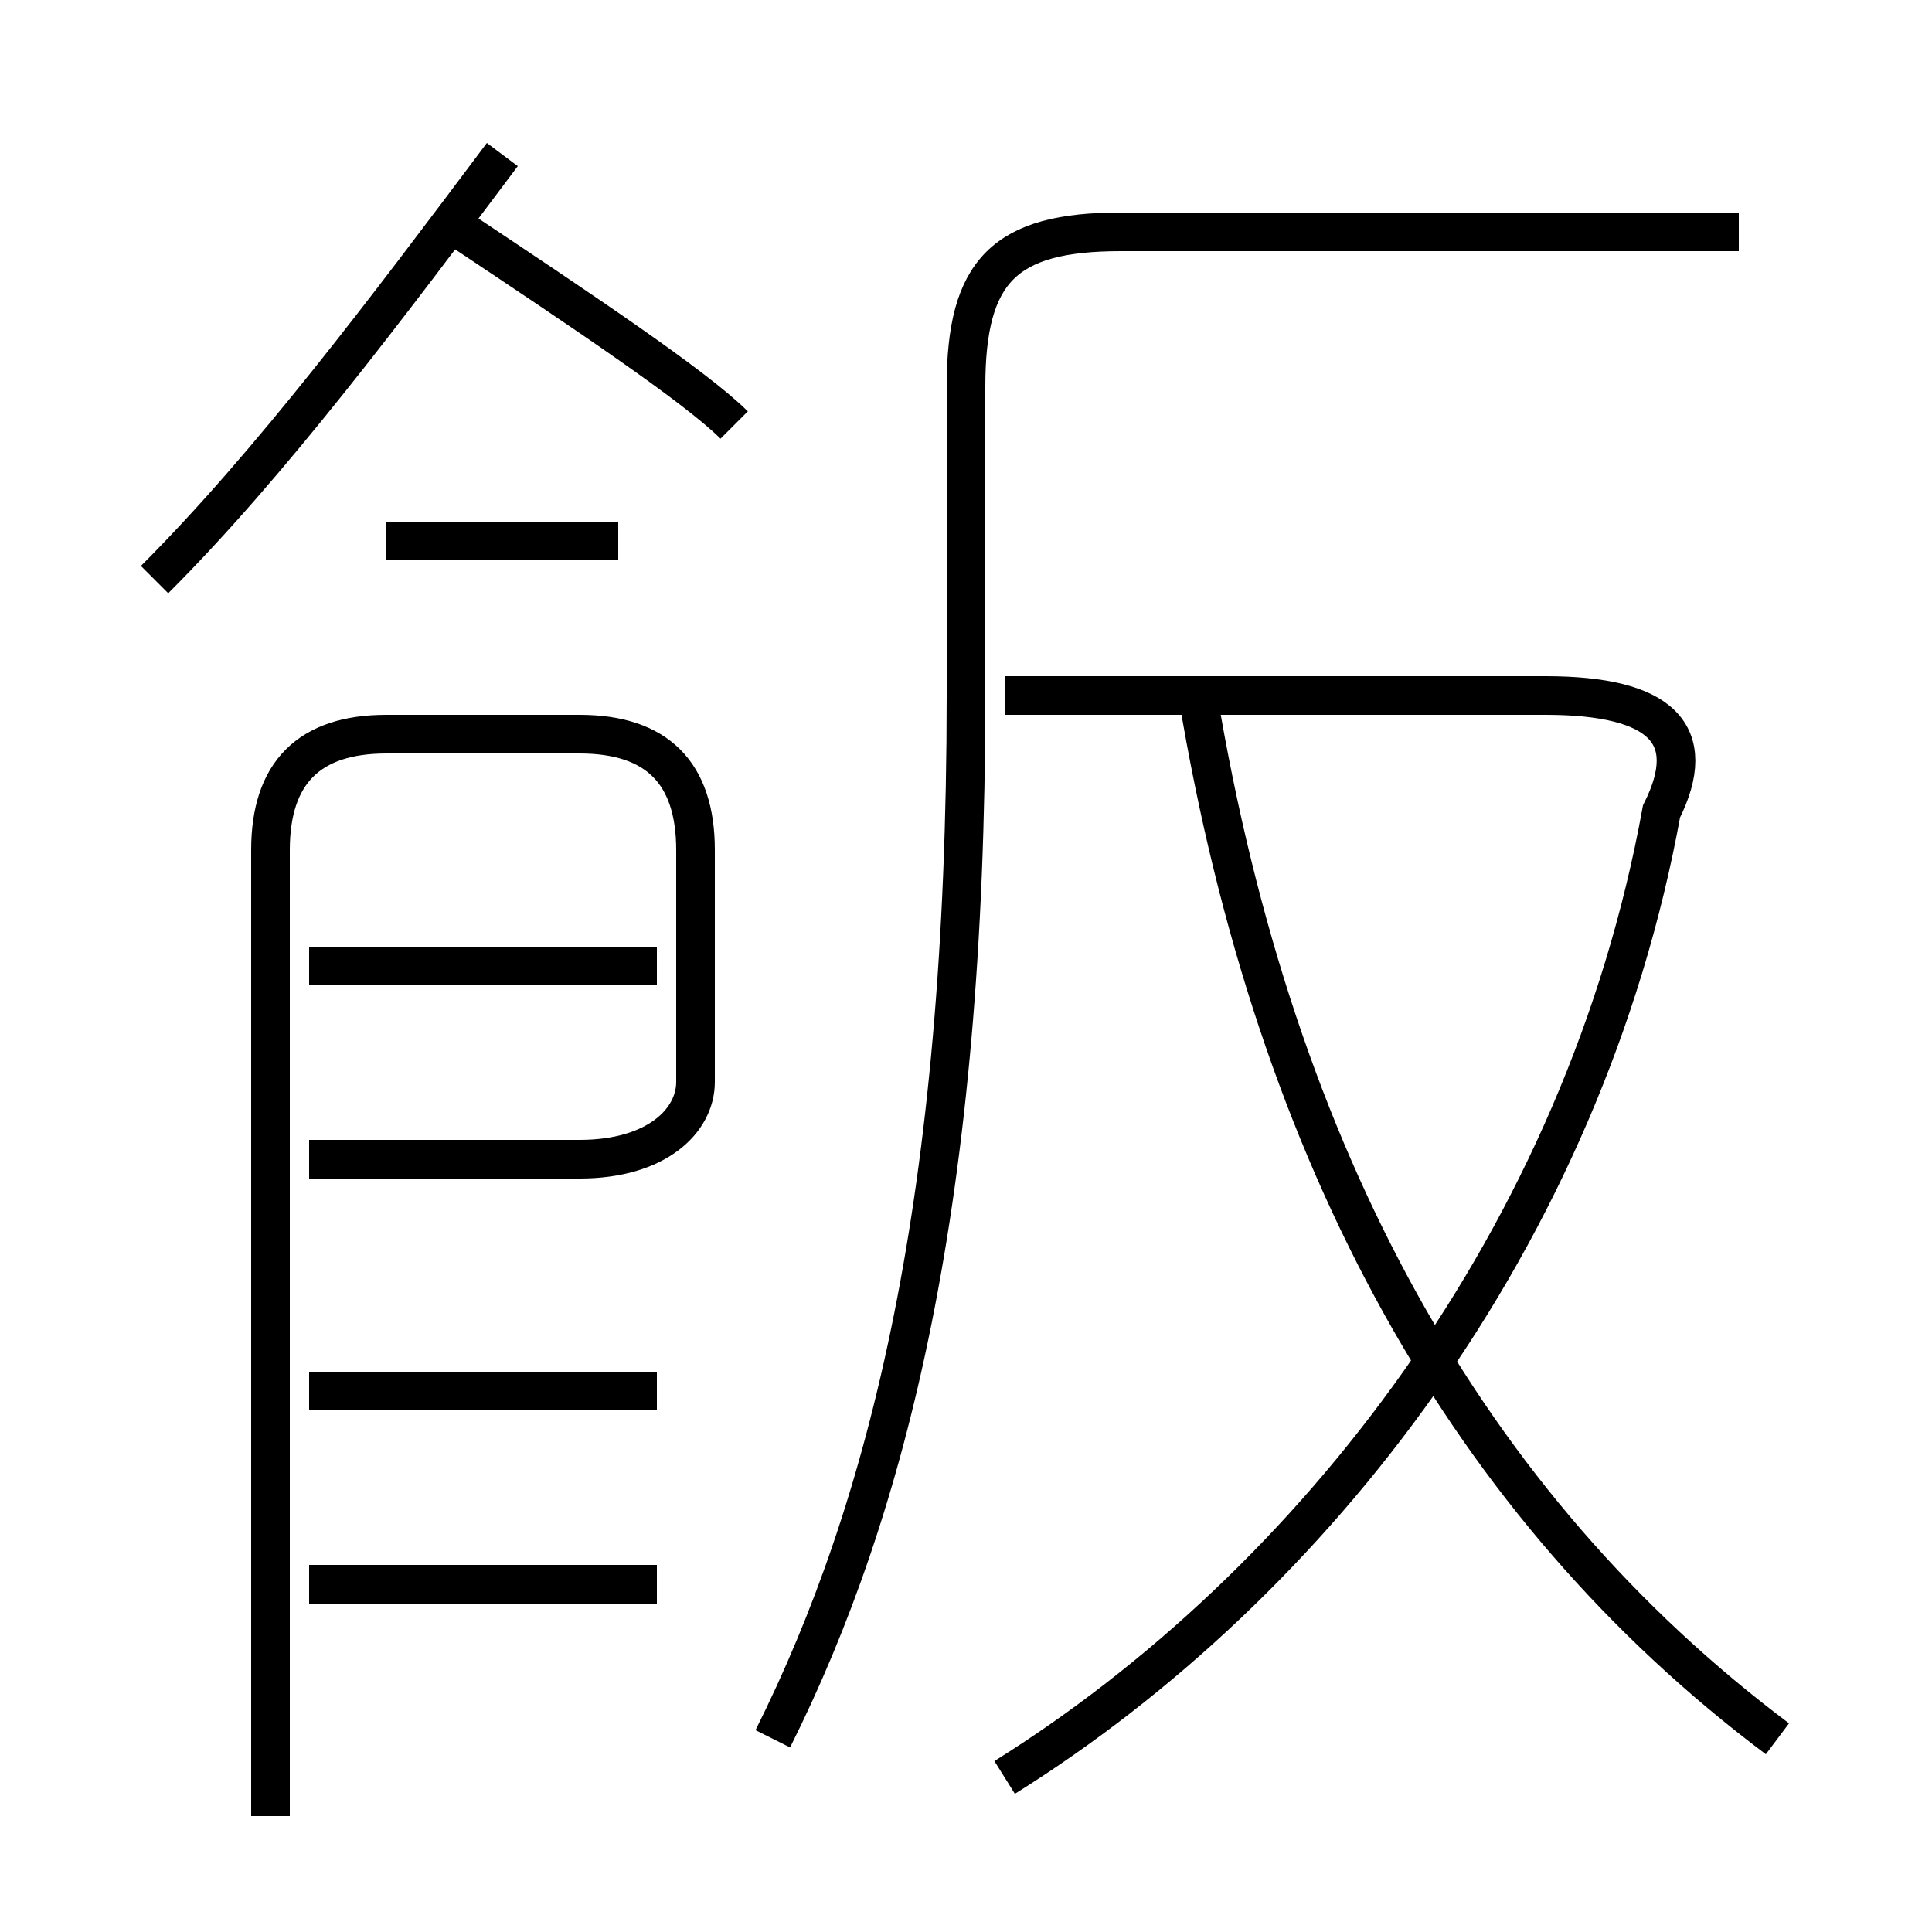 <?xml version='1.0' encoding='utf8'?>
<svg viewBox="0.0 -6.0 50.0 50.0" version="1.1" xmlns="http://www.w3.org/2000/svg">
<rect x="0.0" y="-6.0" width="50.0" height="50.0" fill="#808080" stroke="none"/>
<rect x="-1000" y="-1000" width="2000" height="2000" stroke="white" fill="white"/>
<g style="fill:white;stroke:#000000;  stroke-width:1">
<path d="M 20 1 C 23 -5 25 -13 25 -26 L 25 -34 C 25 -37 26 -38 29 -38 L 45 -38 M 17 -3 L 8 -3 M 17 -8 L 8 -8 M 7 3 L 7 -22 C 7 -24 8 -25 10 -25 L 15 -25 C 17 -25 18 -24 18 -22 L 18 -16 C 18 -15 17 -14 15 -14 L 8 -14 M 17 -19 L 8 -19 M 4 -29 C 7 -32 10 -36 13 -40 M 16 -30 L 10 -30 M 26 2 C 34 -3 41 -12 43 -23 C 44 -25 43 -26 40 -26 L 26 -26 M 46 1 C 38 -5 33 -14 31 -26 M 19 -33 C 18 -34 15 -36 12 -38" transform="translate(0.0 38.0)" />
</g>
</svg>